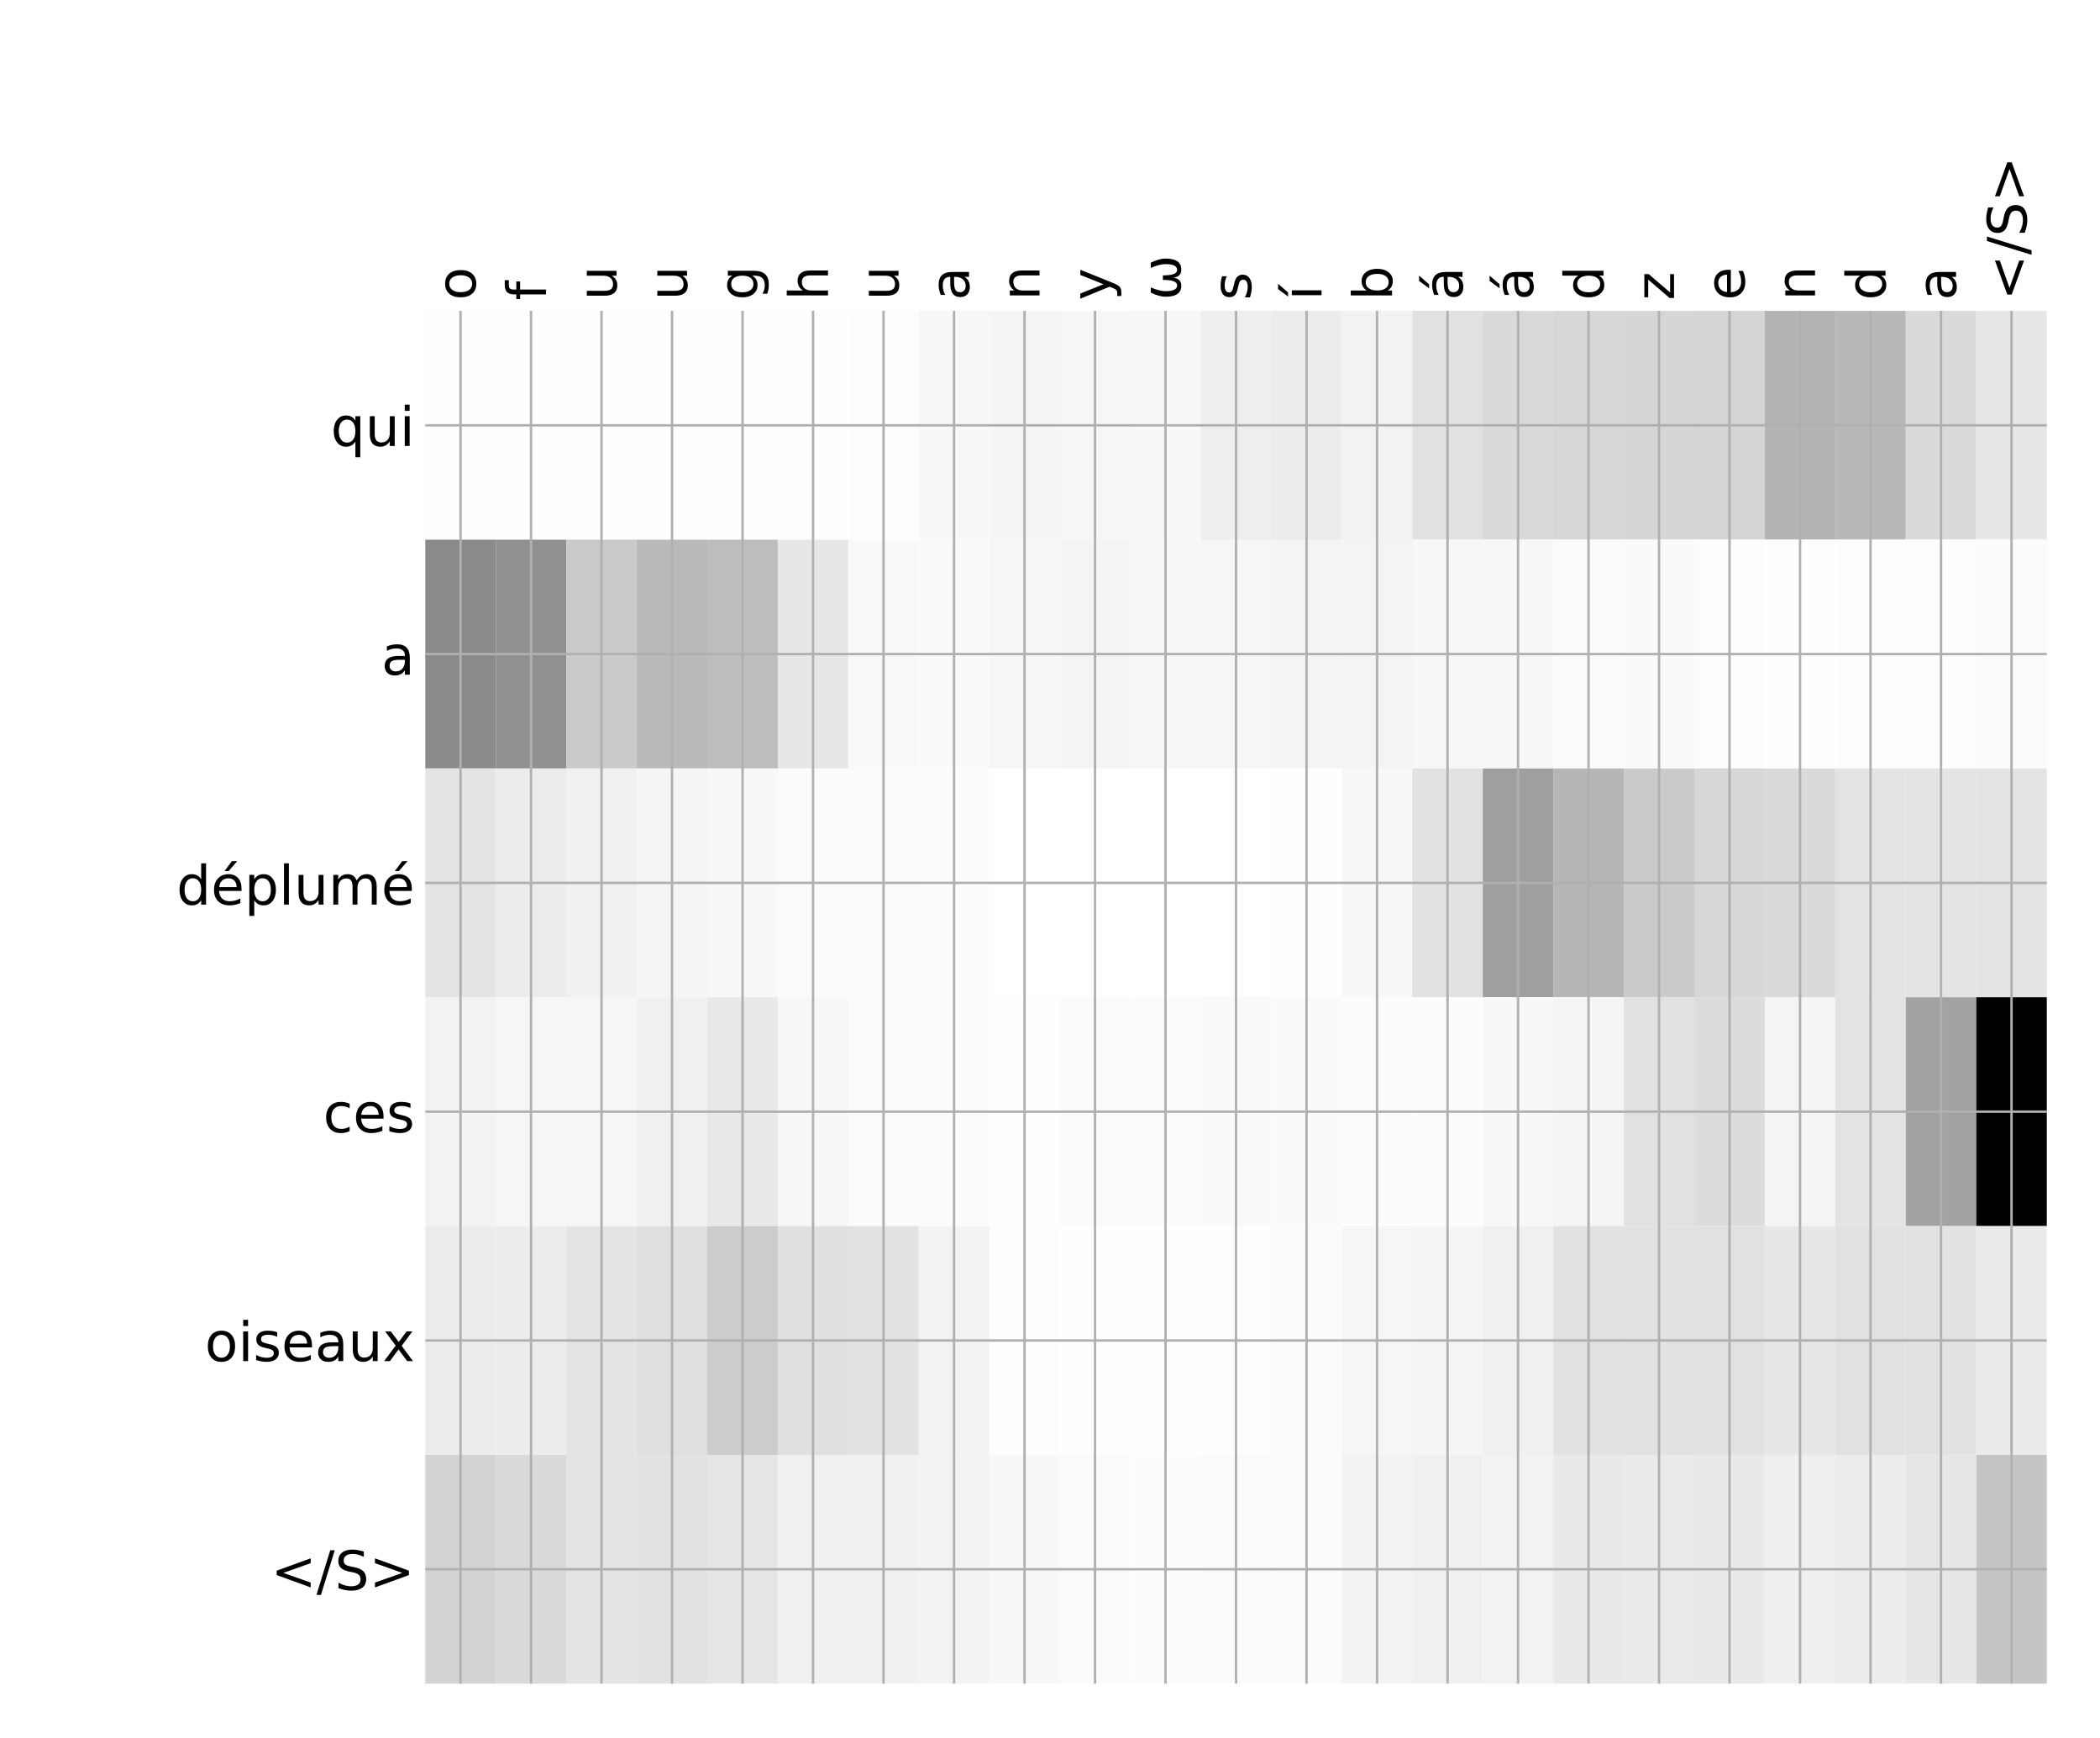<?xml version="1.0" encoding="utf-8" standalone="no"?>
<!DOCTYPE svg PUBLIC "-//W3C//DTD SVG 1.1//EN"
  "http://www.w3.org/Graphics/SVG/1.1/DTD/svg11.dtd">
<!-- Created with matplotlib (http://matplotlib.org/) -->
<svg height="576pt" version="1.1" viewBox="0 0 696 576" width="696pt" xmlns="http://www.w3.org/2000/svg" xmlns:xlink="http://www.w3.org/1999/xlink">
 <defs>
  <style type="text/css">
*{stroke-linecap:butt;stroke-linejoin:round;}
  </style>
 </defs>
 <g id="figure_1">
  <g id="patch_1">
   <path d="M 0 576 
L 696 576 
L 696 0 
L 0 0 
z
" style="fill:#ffffff;"/>
  </g>
  <g id="axes_1">
   <g id="PolyCollection_1">
    <path clip-path="url(#pe6ab7fba2f)" d="M 140.952 103.033 
L 140.952 178.861 
L 164.318 178.861 
L 164.318 103.033 
L 140.952 103.033 
z
" style="fill:#fefefe;"/>
    <path clip-path="url(#pe6ab7fba2f)" d="M 164.318 103.033 
L 164.318 178.861 
L 187.684 178.861 
L 187.684 103.033 
L 164.318 103.033 
z
" style="fill:#fefefe;"/>
    <path clip-path="url(#pe6ab7fba2f)" d="M 187.684 103.033 
L 187.684 178.861 
L 211.049 178.861 
L 211.049 103.033 
L 187.684 103.033 
z
" style="fill:#fefefe;"/>
    <path clip-path="url(#pe6ab7fba2f)" d="M 211.049 103.033 
L 211.049 178.861 
L 234.415 178.861 
L 234.415 103.033 
L 211.049 103.033 
z
" style="fill:#fefefe;"/>
    <path clip-path="url(#pe6ab7fba2f)" d="M 234.415 103.033 
L 234.415 178.861 
L 257.781 178.861 
L 257.781 103.033 
L 234.415 103.033 
z
" style="fill:#fefefe;"/>
    <path clip-path="url(#pe6ab7fba2f)" d="M 257.781 103.033 
L 257.781 178.861 
L 281.146 178.861 
L 281.146 103.033 
L 257.781 103.033 
z
" style="fill:#fefefe;"/>
    <path clip-path="url(#pe6ab7fba2f)" d="M 281.146 103.033 
L 281.146 178.861 
L 304.512 178.861 
L 304.512 103.033 
L 281.146 103.033 
z
" style="fill:#fdfdfd;"/>
    <path clip-path="url(#pe6ab7fba2f)" d="M 304.512 103.033 
L 304.512 178.861 
L 327.878 178.861 
L 327.878 103.033 
L 304.512 103.033 
z
" style="fill:#f8f8f8;"/>
    <path clip-path="url(#pe6ab7fba2f)" d="M 327.878 103.033 
L 327.878 178.861 
L 351.244 178.861 
L 351.244 103.033 
L 327.878 103.033 
z
" style="fill:#f5f5f5;"/>
    <path clip-path="url(#pe6ab7fba2f)" d="M 351.244 103.033 
L 351.244 178.861 
L 374.609 178.861 
L 374.609 103.033 
L 351.244 103.033 
z
" style="fill:#f6f6f6;"/>
    <path clip-path="url(#pe6ab7fba2f)" d="M 374.609 103.033 
L 374.609 178.861 
L 397.975 178.861 
L 397.975 103.033 
L 374.609 103.033 
z
" style="fill:#f8f8f8;"/>
    <path clip-path="url(#pe6ab7fba2f)" d="M 397.975 103.033 
L 397.975 178.861 
L 421.341 178.861 
L 421.341 103.033 
L 397.975 103.033 
z
" style="fill:#eeeeee;"/>
    <path clip-path="url(#pe6ab7fba2f)" d="M 421.341 103.033 
L 421.341 178.861 
L 444.706 178.861 
L 444.706 103.033 
L 421.341 103.033 
z
" style="fill:#ececec;"/>
    <path clip-path="url(#pe6ab7fba2f)" d="M 444.706 103.033 
L 444.706 178.861 
L 468.072 178.861 
L 468.072 103.033 
L 444.706 103.033 
z
" style="fill:#f2f2f2;"/>
    <path clip-path="url(#pe6ab7fba2f)" d="M 468.072 103.033 
L 468.072 178.861 
L 491.438 178.861 
L 491.438 103.033 
L 468.072 103.033 
z
" style="fill:#e1e1e1;"/>
    <path clip-path="url(#pe6ab7fba2f)" d="M 491.438 103.033 
L 491.438 178.861 
L 514.804 178.861 
L 514.804 103.033 
L 491.438 103.033 
z
" style="fill:#d9d9d9;"/>
    <path clip-path="url(#pe6ab7fba2f)" d="M 514.804 103.033 
L 514.804 178.861 
L 538.169 178.861 
L 538.169 103.033 
L 514.804 103.033 
z
" style="fill:#d7d7d7;"/>
    <path clip-path="url(#pe6ab7fba2f)" d="M 538.169 103.033 
L 538.169 178.861 
L 561.535 178.861 
L 561.535 103.033 
L 538.169 103.033 
z
" style="fill:#d6d6d6;"/>
    <path clip-path="url(#pe6ab7fba2f)" d="M 561.535 103.033 
L 561.535 178.861 
L 584.901 178.861 
L 584.901 103.033 
L 561.535 103.033 
z
" style="fill:#d4d4d4;"/>
    <path clip-path="url(#pe6ab7fba2f)" d="M 584.901 103.033 
L 584.901 178.861 
L 608.266 178.861 
L 608.266 103.033 
L 584.901 103.033 
z
" style="fill:#b4b4b4;"/>
    <path clip-path="url(#pe6ab7fba2f)" d="M 608.266 103.033 
L 608.266 178.861 
L 631.632 178.861 
L 631.632 103.033 
L 608.266 103.033 
z
" style="fill:#b8b8b8;"/>
    <path clip-path="url(#pe6ab7fba2f)" d="M 631.632 103.033 
L 631.632 178.861 
L 654.998 178.861 
L 654.998 103.033 
L 631.632 103.033 
z
" style="fill:#dadada;"/>
    <path clip-path="url(#pe6ab7fba2f)" d="M 654.998 103.033 
L 654.998 178.861 
L 678.364 178.861 
L 678.364 103.033 
L 654.998 103.033 
z
" style="fill:#e7e7e7;"/>
    <path clip-path="url(#pe6ab7fba2f)" d="M 140.952 178.861 
L 140.952 254.689 
L 164.318 254.689 
L 164.318 178.861 
L 140.952 178.861 
z
" style="fill:#8a8a8a;"/>
    <path clip-path="url(#pe6ab7fba2f)" d="M 164.318 178.861 
L 164.318 254.689 
L 187.684 254.689 
L 187.684 178.861 
L 164.318 178.861 
z
" style="fill:#909090;"/>
    <path clip-path="url(#pe6ab7fba2f)" d="M 187.684 178.861 
L 187.684 254.689 
L 211.049 254.689 
L 211.049 178.861 
L 187.684 178.861 
z
" style="fill:#cacaca;"/>
    <path clip-path="url(#pe6ab7fba2f)" d="M 211.049 178.861 
L 211.049 254.689 
L 234.415 254.689 
L 234.415 178.861 
L 211.049 178.861 
z
" style="fill:#b9b9b9;"/>
    <path clip-path="url(#pe6ab7fba2f)" d="M 234.415 178.861 
L 234.415 254.689 
L 257.781 254.689 
L 257.781 178.861 
L 234.415 178.861 
z
" style="fill:#bdbdbd;"/>
    <path clip-path="url(#pe6ab7fba2f)" d="M 257.781 178.861 
L 257.781 254.689 
L 281.146 254.689 
L 281.146 178.861 
L 257.781 178.861 
z
" style="fill:#e7e7e7;"/>
    <path clip-path="url(#pe6ab7fba2f)" d="M 281.146 178.861 
L 281.146 254.689 
L 304.512 254.689 
L 304.512 178.861 
L 281.146 178.861 
z
" style="fill:#f9f9f9;"/>
    <path clip-path="url(#pe6ab7fba2f)" d="M 304.512 178.861 
L 304.512 254.689 
L 327.878 254.689 
L 327.878 178.861 
L 304.512 178.861 
z
" style="fill:#fafafa;"/>
    <path clip-path="url(#pe6ab7fba2f)" d="M 327.878 178.861 
L 327.878 254.689 
L 351.244 254.689 
L 351.244 178.861 
L 327.878 178.861 
z
" style="fill:#f6f6f6;"/>
    <path clip-path="url(#pe6ab7fba2f)" d="M 351.244 178.861 
L 351.244 254.689 
L 374.609 254.689 
L 374.609 178.861 
L 351.244 178.861 
z
" style="fill:#f4f4f4;"/>
    <path clip-path="url(#pe6ab7fba2f)" d="M 374.609 178.861 
L 374.609 254.689 
L 397.975 254.689 
L 397.975 178.861 
L 374.609 178.861 
z
" style="fill:#f7f7f7;"/>
    <path clip-path="url(#pe6ab7fba2f)" d="M 397.975 178.861 
L 397.975 254.689 
L 421.341 254.689 
L 421.341 178.861 
L 397.975 178.861 
z
" style="fill:#f6f6f6;"/>
    <path clip-path="url(#pe6ab7fba2f)" d="M 421.341 178.861 
L 421.341 254.689 
L 444.706 254.689 
L 444.706 178.861 
L 421.341 178.861 
z
" style="fill:#f4f4f4;"/>
    <path clip-path="url(#pe6ab7fba2f)" d="M 444.706 178.861 
L 444.706 254.689 
L 468.072 254.689 
L 468.072 178.861 
L 444.706 178.861 
z
" style="fill:#f4f4f4;"/>
    <path clip-path="url(#pe6ab7fba2f)" d="M 468.072 178.861 
L 468.072 254.689 
L 491.438 254.689 
L 491.438 178.861 
L 468.072 178.861 
z
" style="fill:#f7f7f7;"/>
    <path clip-path="url(#pe6ab7fba2f)" d="M 491.438 178.861 
L 491.438 254.689 
L 514.804 254.689 
L 514.804 178.861 
L 491.438 178.861 
z
" style="fill:#f7f7f7;"/>
    <path clip-path="url(#pe6ab7fba2f)" d="M 514.804 178.861 
L 514.804 254.689 
L 538.169 254.689 
L 538.169 178.861 
L 514.804 178.861 
z
" style="fill:#fbfbfb;"/>
    <path clip-path="url(#pe6ab7fba2f)" d="M 538.169 178.861 
L 538.169 254.689 
L 561.535 254.689 
L 561.535 178.861 
L 538.169 178.861 
z
" style="fill:#fafafa;"/>
    <path clip-path="url(#pe6ab7fba2f)" d="M 561.535 178.861 
L 561.535 254.689 
L 584.901 254.689 
L 584.901 178.861 
L 561.535 178.861 
z
" style="fill:#fdfdfd;"/>
    <path clip-path="url(#pe6ab7fba2f)" d="M 584.901 178.861 
L 584.901 254.689 
L 608.266 254.689 
L 608.266 178.861 
L 584.901 178.861 
z
" style="fill:#fefefe;"/>
    <path clip-path="url(#pe6ab7fba2f)" d="M 608.266 178.861 
L 608.266 254.689 
L 631.632 254.689 
L 631.632 178.861 
L 608.266 178.861 
z
" style="fill:#fdfdfd;"/>
    <path clip-path="url(#pe6ab7fba2f)" d="M 631.632 178.861 
L 631.632 254.689 
L 654.998 254.689 
L 654.998 178.861 
L 631.632 178.861 
z
" style="fill:#fdfdfd;"/>
    <path clip-path="url(#pe6ab7fba2f)" d="M 654.998 178.861 
L 654.998 254.689 
L 678.364 254.689 
L 678.364 178.861 
L 654.998 178.861 
z
" style="fill:#fbfbfb;"/>
    <path clip-path="url(#pe6ab7fba2f)" d="M 140.952 254.689 
L 140.952 330.517 
L 164.318 330.517 
L 164.318 254.689 
L 140.952 254.689 
z
" style="fill:#e4e4e4;"/>
    <path clip-path="url(#pe6ab7fba2f)" d="M 164.318 254.689 
L 164.318 330.517 
L 187.684 330.517 
L 187.684 254.689 
L 164.318 254.689 
z
" style="fill:#ececec;"/>
    <path clip-path="url(#pe6ab7fba2f)" d="M 187.684 254.689 
L 187.684 330.517 
L 211.049 330.517 
L 211.049 254.689 
L 187.684 254.689 
z
" style="fill:#f1f1f1;"/>
    <path clip-path="url(#pe6ab7fba2f)" d="M 211.049 254.689 
L 211.049 330.517 
L 234.415 330.517 
L 234.415 254.689 
L 211.049 254.689 
z
" style="fill:#f5f5f5;"/>
    <path clip-path="url(#pe6ab7fba2f)" d="M 234.415 254.689 
L 234.415 330.517 
L 257.781 330.517 
L 257.781 254.689 
L 234.415 254.689 
z
" style="fill:#f8f8f8;"/>
    <path clip-path="url(#pe6ab7fba2f)" d="M 257.781 254.689 
L 257.781 330.517 
L 281.146 330.517 
L 281.146 254.689 
L 257.781 254.689 
z
" style="fill:#fbfbfb;"/>
    <path clip-path="url(#pe6ab7fba2f)" d="M 281.146 254.689 
L 281.146 330.517 
L 304.512 330.517 
L 304.512 254.689 
L 281.146 254.689 
z
" style="fill:#fbfbfb;"/>
    <path clip-path="url(#pe6ab7fba2f)" d="M 304.512 254.689 
L 304.512 330.517 
L 327.878 330.517 
L 327.878 254.689 
L 304.512 254.689 
z
" style="fill:#fcfcfc;"/>
    <path clip-path="url(#pe6ab7fba2f)" d="M 327.878 254.689 
L 327.878 330.517 
L 351.244 330.517 
L 351.244 254.689 
L 327.878 254.689 
z
" style="fill:#ffffff;"/>
    <path clip-path="url(#pe6ab7fba2f)" d="M 351.244 254.689 
L 351.244 330.517 
L 374.609 330.517 
L 374.609 254.689 
L 351.244 254.689 
z
" style="fill:#ffffff;"/>
    <path clip-path="url(#pe6ab7fba2f)" d="M 374.609 254.689 
L 374.609 330.517 
L 397.975 330.517 
L 397.975 254.689 
L 374.609 254.689 
z
" style="fill:#ffffff;"/>
    <path clip-path="url(#pe6ab7fba2f)" d="M 397.975 254.689 
L 397.975 330.517 
L 421.341 330.517 
L 421.341 254.689 
L 397.975 254.689 
z
" style="fill:#ffffff;"/>
    <path clip-path="url(#pe6ab7fba2f)" d="M 421.341 254.689 
L 421.341 330.517 
L 444.706 330.517 
L 444.706 254.689 
L 421.341 254.689 
z
" style="fill:#fefefe;"/>
    <path clip-path="url(#pe6ab7fba2f)" d="M 444.706 254.689 
L 444.706 330.517 
L 468.072 330.517 
L 468.072 254.689 
L 444.706 254.689 
z
" style="fill:#f8f8f8;"/>
    <path clip-path="url(#pe6ab7fba2f)" d="M 468.072 254.689 
L 468.072 330.517 
L 491.438 330.517 
L 491.438 254.689 
L 468.072 254.689 
z
" style="fill:#e2e2e2;"/>
    <path clip-path="url(#pe6ab7fba2f)" d="M 491.438 254.689 
L 491.438 330.517 
L 514.804 330.517 
L 514.804 254.689 
L 491.438 254.689 
z
" style="fill:#9f9f9f;"/>
    <path clip-path="url(#pe6ab7fba2f)" d="M 514.804 254.689 
L 514.804 330.517 
L 538.169 330.517 
L 538.169 254.689 
L 514.804 254.689 
z
" style="fill:#b6b6b6;"/>
    <path clip-path="url(#pe6ab7fba2f)" d="M 538.169 254.689 
L 538.169 330.517 
L 561.535 330.517 
L 561.535 254.689 
L 538.169 254.689 
z
" style="fill:#cacaca;"/>
    <path clip-path="url(#pe6ab7fba2f)" d="M 561.535 254.689 
L 561.535 330.517 
L 584.901 330.517 
L 584.901 254.689 
L 561.535 254.689 
z
" style="fill:#d7d7d7;"/>
    <path clip-path="url(#pe6ab7fba2f)" d="M 584.901 254.689 
L 584.901 330.517 
L 608.266 330.517 
L 608.266 254.689 
L 584.901 254.689 
z
" style="fill:#dadada;"/>
    <path clip-path="url(#pe6ab7fba2f)" d="M 608.266 254.689 
L 608.266 330.517 
L 631.632 330.517 
L 631.632 254.689 
L 608.266 254.689 
z
" style="fill:#e4e4e4;"/>
    <path clip-path="url(#pe6ab7fba2f)" d="M 631.632 254.689 
L 631.632 330.517 
L 654.998 330.517 
L 654.998 254.689 
L 631.632 254.689 
z
" style="fill:#e4e4e4;"/>
    <path clip-path="url(#pe6ab7fba2f)" d="M 654.998 254.689 
L 654.998 330.517 
L 678.364 330.517 
L 678.364 254.689 
L 654.998 254.689 
z
" style="fill:#e4e4e4;"/>
    <path clip-path="url(#pe6ab7fba2f)" d="M 140.952 330.517 
L 140.952 406.344 
L 164.318 406.344 
L 164.318 330.517 
L 140.952 330.517 
z
" style="fill:#f3f3f3;"/>
    <path clip-path="url(#pe6ab7fba2f)" d="M 164.318 330.517 
L 164.318 406.344 
L 187.684 406.344 
L 187.684 330.517 
L 164.318 330.517 
z
" style="fill:#f6f6f6;"/>
    <path clip-path="url(#pe6ab7fba2f)" d="M 187.684 330.517 
L 187.684 406.344 
L 211.049 406.344 
L 211.049 330.517 
L 187.684 330.517 
z
" style="fill:#f6f6f6;"/>
    <path clip-path="url(#pe6ab7fba2f)" d="M 211.049 330.517 
L 211.049 406.344 
L 234.415 406.344 
L 234.415 330.517 
L 211.049 330.517 
z
" style="fill:#f0f0f0;"/>
    <path clip-path="url(#pe6ab7fba2f)" d="M 234.415 330.517 
L 234.415 406.344 
L 257.781 406.344 
L 257.781 330.517 
L 234.415 330.517 
z
" style="fill:#e9e9e9;"/>
    <path clip-path="url(#pe6ab7fba2f)" d="M 257.781 330.517 
L 257.781 406.344 
L 281.146 406.344 
L 281.146 330.517 
L 257.781 330.517 
z
" style="fill:#f7f7f7;"/>
    <path clip-path="url(#pe6ab7fba2f)" d="M 281.146 330.517 
L 281.146 406.344 
L 304.512 406.344 
L 304.512 330.517 
L 281.146 330.517 
z
" style="fill:#fbfbfb;"/>
    <path clip-path="url(#pe6ab7fba2f)" d="M 304.512 330.517 
L 304.512 406.344 
L 327.878 406.344 
L 327.878 330.517 
L 304.512 330.517 
z
" style="fill:#fcfcfc;"/>
    <path clip-path="url(#pe6ab7fba2f)" d="M 327.878 330.517 
L 327.878 406.344 
L 351.244 406.344 
L 351.244 330.517 
L 327.878 330.517 
z
" style="fill:#fefefe;"/>
    <path clip-path="url(#pe6ab7fba2f)" d="M 351.244 330.517 
L 351.244 406.344 
L 374.609 406.344 
L 374.609 330.517 
L 351.244 330.517 
z
" style="fill:#fbfbfb;"/>
    <path clip-path="url(#pe6ab7fba2f)" d="M 374.609 330.517 
L 374.609 406.344 
L 397.975 406.344 
L 397.975 330.517 
L 374.609 330.517 
z
" style="fill:#fbfbfb;"/>
    <path clip-path="url(#pe6ab7fba2f)" d="M 397.975 330.517 
L 397.975 406.344 
L 421.341 406.344 
L 421.341 330.517 
L 397.975 330.517 
z
" style="fill:#fafafa;"/>
    <path clip-path="url(#pe6ab7fba2f)" d="M 421.341 330.517 
L 421.341 406.344 
L 444.706 406.344 
L 444.706 330.517 
L 421.341 330.517 
z
" style="fill:#fafafa;"/>
    <path clip-path="url(#pe6ab7fba2f)" d="M 444.706 330.517 
L 444.706 406.344 
L 468.072 406.344 
L 468.072 330.517 
L 444.706 330.517 
z
" style="fill:#fcfcfc;"/>
    <path clip-path="url(#pe6ab7fba2f)" d="M 468.072 330.517 
L 468.072 406.344 
L 491.438 406.344 
L 491.438 330.517 
L 468.072 330.517 
z
" style="fill:#fcfcfc;"/>
    <path clip-path="url(#pe6ab7fba2f)" d="M 491.438 330.517 
L 491.438 406.344 
L 514.804 406.344 
L 514.804 330.517 
L 491.438 330.517 
z
" style="fill:#f8f8f8;"/>
    <path clip-path="url(#pe6ab7fba2f)" d="M 514.804 330.517 
L 514.804 406.344 
L 538.169 406.344 
L 538.169 330.517 
L 514.804 330.517 
z
" style="fill:#f5f5f5;"/>
    <path clip-path="url(#pe6ab7fba2f)" d="M 538.169 330.517 
L 538.169 406.344 
L 561.535 406.344 
L 561.535 330.517 
L 538.169 330.517 
z
" style="fill:#e1e1e1;"/>
    <path clip-path="url(#pe6ab7fba2f)" d="M 561.535 330.517 
L 561.535 406.344 
L 584.901 406.344 
L 584.901 330.517 
L 561.535 330.517 
z
" style="fill:#dcdcdc;"/>
    <path clip-path="url(#pe6ab7fba2f)" d="M 584.901 330.517 
L 584.901 406.344 
L 608.266 406.344 
L 608.266 330.517 
L 584.901 330.517 
z
" style="fill:#f4f4f4;"/>
    <path clip-path="url(#pe6ab7fba2f)" d="M 608.266 330.517 
L 608.266 406.344 
L 631.632 406.344 
L 631.632 330.517 
L 608.266 330.517 
z
" style="fill:#e3e3e3;"/>
    <path clip-path="url(#pe6ab7fba2f)" d="M 631.632 330.517 
L 631.632 406.344 
L 654.998 406.344 
L 654.998 330.517 
L 631.632 330.517 
z
" style="fill:#a2a2a2;"/>
    <path clip-path="url(#pe6ab7fba2f)" d="M 654.998 330.517 
L 654.998 406.344 
L 678.364 406.344 
L 678.364 330.517 
L 654.998 330.517 
z
"/>
    <path clip-path="url(#pe6ab7fba2f)" d="M 140.952 406.344 
L 140.952 482.172 
L 164.318 482.172 
L 164.318 406.344 
L 140.952 406.344 
z
" style="fill:#ececec;"/>
    <path clip-path="url(#pe6ab7fba2f)" d="M 164.318 406.344 
L 164.318 482.172 
L 187.684 482.172 
L 187.684 406.344 
L 164.318 406.344 
z
" style="fill:#ededed;"/>
    <path clip-path="url(#pe6ab7fba2f)" d="M 187.684 406.344 
L 187.684 482.172 
L 211.049 482.172 
L 211.049 406.344 
L 187.684 406.344 
z
" style="fill:#e4e4e4;"/>
    <path clip-path="url(#pe6ab7fba2f)" d="M 211.049 406.344 
L 211.049 482.172 
L 234.415 482.172 
L 234.415 406.344 
L 211.049 406.344 
z
" style="fill:#dfdfdf;"/>
    <path clip-path="url(#pe6ab7fba2f)" d="M 234.415 406.344 
L 234.415 482.172 
L 257.781 482.172 
L 257.781 406.344 
L 234.415 406.344 
z
" style="fill:#cccccc;"/>
    <path clip-path="url(#pe6ab7fba2f)" d="M 257.781 406.344 
L 257.781 482.172 
L 281.146 482.172 
L 281.146 406.344 
L 257.781 406.344 
z
" style="fill:#e0e0e0;"/>
    <path clip-path="url(#pe6ab7fba2f)" d="M 281.146 406.344 
L 281.146 482.172 
L 304.512 482.172 
L 304.512 406.344 
L 281.146 406.344 
z
" style="fill:#e2e2e2;"/>
    <path clip-path="url(#pe6ab7fba2f)" d="M 304.512 406.344 
L 304.512 482.172 
L 327.878 482.172 
L 327.878 406.344 
L 304.512 406.344 
z
" style="fill:#f3f3f3;"/>
    <path clip-path="url(#pe6ab7fba2f)" d="M 327.878 406.344 
L 327.878 482.172 
L 351.244 482.172 
L 351.244 406.344 
L 327.878 406.344 
z
" style="fill:#fdfdfd;"/>
    <path clip-path="url(#pe6ab7fba2f)" d="M 351.244 406.344 
L 351.244 482.172 
L 374.609 482.172 
L 374.609 406.344 
L 351.244 406.344 
z
" style="fill:#fefefe;"/>
    <path clip-path="url(#pe6ab7fba2f)" d="M 374.609 406.344 
L 374.609 482.172 
L 397.975 482.172 
L 397.975 406.344 
L 374.609 406.344 
z
" style="fill:#fefefe;"/>
    <path clip-path="url(#pe6ab7fba2f)" d="M 397.975 406.344 
L 397.975 482.172 
L 421.341 482.172 
L 421.341 406.344 
L 397.975 406.344 
z
" style="fill:#fefefe;"/>
    <path clip-path="url(#pe6ab7fba2f)" d="M 421.341 406.344 
L 421.341 482.172 
L 444.706 482.172 
L 444.706 406.344 
L 421.341 406.344 
z
" style="fill:#fbfbfb;"/>
    <path clip-path="url(#pe6ab7fba2f)" d="M 444.706 406.344 
L 444.706 482.172 
L 468.072 482.172 
L 468.072 406.344 
L 444.706 406.344 
z
" style="fill:#f6f6f6;"/>
    <path clip-path="url(#pe6ab7fba2f)" d="M 468.072 406.344 
L 468.072 482.172 
L 491.438 482.172 
L 491.438 406.344 
L 468.072 406.344 
z
" style="fill:#f5f5f5;"/>
    <path clip-path="url(#pe6ab7fba2f)" d="M 491.438 406.344 
L 491.438 482.172 
L 514.804 482.172 
L 514.804 406.344 
L 491.438 406.344 
z
" style="fill:#f0f0f0;"/>
    <path clip-path="url(#pe6ab7fba2f)" d="M 514.804 406.344 
L 514.804 482.172 
L 538.169 482.172 
L 538.169 406.344 
L 514.804 406.344 
z
" style="fill:#e1e1e1;"/>
    <path clip-path="url(#pe6ab7fba2f)" d="M 538.169 406.344 
L 538.169 482.172 
L 561.535 482.172 
L 561.535 406.344 
L 538.169 406.344 
z
" style="fill:#e1e1e1;"/>
    <path clip-path="url(#pe6ab7fba2f)" d="M 561.535 406.344 
L 561.535 482.172 
L 584.901 482.172 
L 584.901 406.344 
L 561.535 406.344 
z
" style="fill:#e1e1e1;"/>
    <path clip-path="url(#pe6ab7fba2f)" d="M 584.901 406.344 
L 584.901 482.172 
L 608.266 482.172 
L 608.266 406.344 
L 584.901 406.344 
z
" style="fill:#e7e7e7;"/>
    <path clip-path="url(#pe6ab7fba2f)" d="M 608.266 406.344 
L 608.266 482.172 
L 631.632 482.172 
L 631.632 406.344 
L 608.266 406.344 
z
" style="fill:#e1e1e1;"/>
    <path clip-path="url(#pe6ab7fba2f)" d="M 631.632 406.344 
L 631.632 482.172 
L 654.998 482.172 
L 654.998 406.344 
L 631.632 406.344 
z
" style="fill:#e2e2e2;"/>
    <path clip-path="url(#pe6ab7fba2f)" d="M 654.998 406.344 
L 654.998 482.172 
L 678.364 482.172 
L 678.364 406.344 
L 654.998 406.344 
z
" style="fill:#ebebeb;"/>
    <path clip-path="url(#pe6ab7fba2f)" d="M 140.952 482.172 
L 140.952 558 
L 164.318 558 
L 164.318 482.172 
L 140.952 482.172 
z
" style="fill:#d3d3d3;"/>
    <path clip-path="url(#pe6ab7fba2f)" d="M 164.318 482.172 
L 164.318 558 
L 187.684 558 
L 187.684 482.172 
L 164.318 482.172 
z
" style="fill:#dadada;"/>
    <path clip-path="url(#pe6ab7fba2f)" d="M 187.684 482.172 
L 187.684 558 
L 211.049 558 
L 211.049 482.172 
L 187.684 482.172 
z
" style="fill:#e4e4e4;"/>
    <path clip-path="url(#pe6ab7fba2f)" d="M 211.049 482.172 
L 211.049 558 
L 234.415 558 
L 234.415 482.172 
L 211.049 482.172 
z
" style="fill:#e2e2e2;"/>
    <path clip-path="url(#pe6ab7fba2f)" d="M 234.415 482.172 
L 234.415 558 
L 257.781 558 
L 257.781 482.172 
L 234.415 482.172 
z
" style="fill:#e6e6e6;"/>
    <path clip-path="url(#pe6ab7fba2f)" d="M 257.781 482.172 
L 257.781 558 
L 281.146 558 
L 281.146 482.172 
L 257.781 482.172 
z
" style="fill:#f0f0f0;"/>
    <path clip-path="url(#pe6ab7fba2f)" d="M 281.146 482.172 
L 281.146 558 
L 304.512 558 
L 304.512 482.172 
L 281.146 482.172 
z
" style="fill:#f1f1f1;"/>
    <path clip-path="url(#pe6ab7fba2f)" d="M 304.512 482.172 
L 304.512 558 
L 327.878 558 
L 327.878 482.172 
L 304.512 482.172 
z
" style="fill:#f3f3f3;"/>
    <path clip-path="url(#pe6ab7fba2f)" d="M 327.878 482.172 
L 327.878 558 
L 351.244 558 
L 351.244 482.172 
L 327.878 482.172 
z
" style="fill:#f8f8f8;"/>
    <path clip-path="url(#pe6ab7fba2f)" d="M 351.244 482.172 
L 351.244 558 
L 374.609 558 
L 374.609 482.172 
L 351.244 482.172 
z
" style="fill:#fbfbfb;"/>
    <path clip-path="url(#pe6ab7fba2f)" d="M 374.609 482.172 
L 374.609 558 
L 397.975 558 
L 397.975 482.172 
L 374.609 482.172 
z
" style="fill:#fcfcfc;"/>
    <path clip-path="url(#pe6ab7fba2f)" d="M 397.975 482.172 
L 397.975 558 
L 421.341 558 
L 421.341 482.172 
L 397.975 482.172 
z
" style="fill:#fbfbfb;"/>
    <path clip-path="url(#pe6ab7fba2f)" d="M 421.341 482.172 
L 421.341 558 
L 444.706 558 
L 444.706 482.172 
L 421.341 482.172 
z
" style="fill:#fbfbfb;"/>
    <path clip-path="url(#pe6ab7fba2f)" d="M 444.706 482.172 
L 444.706 558 
L 468.072 558 
L 468.072 482.172 
L 444.706 482.172 
z
" style="fill:#f3f3f3;"/>
    <path clip-path="url(#pe6ab7fba2f)" d="M 468.072 482.172 
L 468.072 558 
L 491.438 558 
L 491.438 482.172 
L 468.072 482.172 
z
" style="fill:#f0f0f0;"/>
    <path clip-path="url(#pe6ab7fba2f)" d="M 491.438 482.172 
L 491.438 558 
L 514.804 558 
L 514.804 482.172 
L 491.438 482.172 
z
" style="fill:#f2f2f2;"/>
    <path clip-path="url(#pe6ab7fba2f)" d="M 514.804 482.172 
L 514.804 558 
L 538.169 558 
L 538.169 482.172 
L 514.804 482.172 
z
" style="fill:#e9e9e9;"/>
    <path clip-path="url(#pe6ab7fba2f)" d="M 538.169 482.172 
L 538.169 558 
L 561.535 558 
L 561.535 482.172 
L 538.169 482.172 
z
" style="fill:#eaeaea;"/>
    <path clip-path="url(#pe6ab7fba2f)" d="M 561.535 482.172 
L 561.535 558 
L 584.901 558 
L 584.901 482.172 
L 561.535 482.172 
z
" style="fill:#e9e9e9;"/>
    <path clip-path="url(#pe6ab7fba2f)" d="M 584.901 482.172 
L 584.901 558 
L 608.266 558 
L 608.266 482.172 
L 584.901 482.172 
z
" style="fill:#efefef;"/>
    <path clip-path="url(#pe6ab7fba2f)" d="M 608.266 482.172 
L 608.266 558 
L 631.632 558 
L 631.632 482.172 
L 608.266 482.172 
z
" style="fill:#ededed;"/>
    <path clip-path="url(#pe6ab7fba2f)" d="M 631.632 482.172 
L 631.632 558 
L 654.998 558 
L 654.998 482.172 
L 631.632 482.172 
z
" style="fill:#e7e7e7;"/>
    <path clip-path="url(#pe6ab7fba2f)" d="M 654.998 482.172 
L 654.998 558 
L 678.364 558 
L 678.364 482.172 
L 654.998 482.172 
z
" style="fill:#c5c5c5;"/>
   </g>
   <g id="matplotlib.axis_1">
    <g id="xtick_1">
     <g id="line2d_1">
      <path clip-path="url(#pe6ab7fba2f)" d="M 152.635 558 
L 152.635 103.033 
" style="fill:none;stroke:#b0b0b0;stroke-linecap:square;stroke-width:0.8;"/>
     </g>
     <g id="line2d_2"/>
     <g id="text_1">
      <!-- o -->
      <defs>
       <path d="M 30.609 48.391 
Q 23.391 48.391 19.188 42.75 
Q 14.984 37.109 14.984 27.297 
Q 14.984 17.484 19.156 11.844 
Q 23.344 6.203 30.609 6.203 
Q 37.797 6.203 41.984 11.859 
Q 46.188 17.531 46.188 27.297 
Q 46.188 37.016 41.984 42.703 
Q 37.797 48.391 30.609 48.391 
z
M 30.609 56 
Q 42.328 56 49.016 48.375 
Q 55.719 40.766 55.719 27.297 
Q 55.719 13.875 49.016 6.219 
Q 42.328 -1.422 30.609 -1.422 
Q 18.844 -1.422 12.172 6.219 
Q 5.516 13.875 5.516 27.297 
Q 5.516 40.766 12.172 48.375 
Q 18.844 56 30.609 56 
z
" id="DejaVuSans-6f"/>
      </defs>
      <g transform="translate(157.602 99.533)rotate(-90)scale(0.18 -0.18)">
       <use xlink:href="#DejaVuSans-6f"/>
      </g>
     </g>
    </g>
    <g id="xtick_2">
     <g id="line2d_3">
      <path clip-path="url(#pe6ab7fba2f)" d="M 176.001 558 
L 176.001 103.033 
" style="fill:none;stroke:#b0b0b0;stroke-linecap:square;stroke-width:0.8;"/>
     </g>
     <g id="line2d_4"/>
     <g id="text_2">
      <!-- f -->
      <defs>
       <path d="M 37.109 75.984 
L 37.109 68.5 
L 28.516 68.5 
Q 23.688 68.5 21.797 66.547 
Q 19.922 64.594 19.922 59.516 
L 19.922 54.688 
L 34.719 54.688 
L 34.719 47.703 
L 19.922 47.703 
L 19.922 0 
L 10.891 0 
L 10.891 47.703 
L 2.297 47.703 
L 2.297 54.688 
L 10.891 54.688 
L 10.891 58.5 
Q 10.891 67.625 15.141 71.797 
Q 19.391 75.984 28.609 75.984 
z
" id="DejaVuSans-66"/>
      </defs>
      <g transform="translate(180.968 99.533)rotate(-90)scale(0.18 -0.18)">
       <use xlink:href="#DejaVuSans-66"/>
      </g>
     </g>
    </g>
    <g id="xtick_3">
     <g id="line2d_5">
      <path clip-path="url(#pe6ab7fba2f)" d="M 199.366 558 
L 199.366 103.033 
" style="fill:none;stroke:#b0b0b0;stroke-linecap:square;stroke-width:0.8;"/>
     </g>
     <g id="line2d_6"/>
     <g id="text_3">
      <!-- u -->
      <defs>
       <path d="M 8.5 21.578 
L 8.5 54.688 
L 17.484 54.688 
L 17.484 21.922 
Q 17.484 14.156 20.5 10.266 
Q 23.531 6.391 29.594 6.391 
Q 36.859 6.391 41.078 11.031 
Q 45.312 15.672 45.312 23.688 
L 45.312 54.688 
L 54.297 54.688 
L 54.297 0 
L 45.312 0 
L 45.312 8.406 
Q 42.047 3.422 37.719 1 
Q 33.406 -1.422 27.688 -1.422 
Q 18.266 -1.422 13.375 4.438 
Q 8.5 10.297 8.5 21.578 
z
M 31.109 56 
z
" id="DejaVuSans-75"/>
      </defs>
      <g transform="translate(204.333 99.533)rotate(-90)scale(0.18 -0.18)">
       <use xlink:href="#DejaVuSans-75"/>
      </g>
     </g>
    </g>
    <g id="xtick_4">
     <g id="line2d_7">
      <path clip-path="url(#pe6ab7fba2f)" d="M 222.732 558 
L 222.732 103.033 
" style="fill:none;stroke:#b0b0b0;stroke-linecap:square;stroke-width:0.8;"/>
     </g>
     <g id="line2d_8"/>
     <g id="text_4">
      <!-- u -->
      <g transform="translate(227.699 99.533)rotate(-90)scale(0.18 -0.18)">
       <use xlink:href="#DejaVuSans-75"/>
      </g>
     </g>
    </g>
    <g id="xtick_5">
     <g id="line2d_9">
      <path clip-path="url(#pe6ab7fba2f)" d="M 246.098 558 
L 246.098 103.033 
" style="fill:none;stroke:#b0b0b0;stroke-linecap:square;stroke-width:0.8;"/>
     </g>
     <g id="line2d_10"/>
     <g id="text_5">
      <!-- g -->
      <defs>
       <path d="M 45.406 27.984 
Q 45.406 37.75 41.375 43.109 
Q 37.359 48.484 30.078 48.484 
Q 22.859 48.484 18.828 43.109 
Q 14.797 37.75 14.797 27.984 
Q 14.797 18.266 18.828 12.891 
Q 22.859 7.516 30.078 7.516 
Q 37.359 7.516 41.375 12.891 
Q 45.406 18.266 45.406 27.984 
z
M 54.391 6.781 
Q 54.391 -7.172 48.188 -13.984 
Q 42 -20.797 29.203 -20.797 
Q 24.469 -20.797 20.266 -20.094 
Q 16.062 -19.391 12.109 -17.922 
L 12.109 -9.188 
Q 16.062 -11.328 19.922 -12.344 
Q 23.781 -13.375 27.781 -13.375 
Q 36.625 -13.375 41.016 -8.766 
Q 45.406 -4.156 45.406 5.172 
L 45.406 9.625 
Q 42.625 4.781 38.281 2.391 
Q 33.938 0 27.875 0 
Q 17.828 0 11.672 7.656 
Q 5.516 15.328 5.516 27.984 
Q 5.516 40.672 11.672 48.328 
Q 17.828 56 27.875 56 
Q 33.938 56 38.281 53.609 
Q 42.625 51.219 45.406 46.391 
L 45.406 54.688 
L 54.391 54.688 
z
" id="DejaVuSans-67"/>
      </defs>
      <g transform="translate(251.065 99.533)rotate(-90)scale(0.18 -0.18)">
       <use xlink:href="#DejaVuSans-67"/>
      </g>
     </g>
    </g>
    <g id="xtick_6">
     <g id="line2d_11">
      <path clip-path="url(#pe6ab7fba2f)" d="M 269.464 558 
L 269.464 103.033 
" style="fill:none;stroke:#b0b0b0;stroke-linecap:square;stroke-width:0.8;"/>
     </g>
     <g id="line2d_12"/>
     <g id="text_6">
      <!-- h -->
      <defs>
       <path d="M 54.891 33.016 
L 54.891 0 
L 45.906 0 
L 45.906 32.719 
Q 45.906 40.484 42.875 44.328 
Q 39.844 48.188 33.797 48.188 
Q 26.516 48.188 22.312 43.547 
Q 18.109 38.922 18.109 30.906 
L 18.109 0 
L 9.078 0 
L 9.078 75.984 
L 18.109 75.984 
L 18.109 46.188 
Q 21.344 51.125 25.703 53.562 
Q 30.078 56 35.797 56 
Q 45.219 56 50.047 50.172 
Q 54.891 44.344 54.891 33.016 
z
" id="DejaVuSans-68"/>
      </defs>
      <g transform="translate(274.43 99.533)rotate(-90)scale(0.18 -0.18)">
       <use xlink:href="#DejaVuSans-68"/>
      </g>
     </g>
    </g>
    <g id="xtick_7">
     <g id="line2d_13">
      <path clip-path="url(#pe6ab7fba2f)" d="M 292.829 558 
L 292.829 103.033 
" style="fill:none;stroke:#b0b0b0;stroke-linecap:square;stroke-width:0.8;"/>
     </g>
     <g id="line2d_14"/>
     <g id="text_7">
      <!-- u -->
      <g transform="translate(297.796 99.533)rotate(-90)scale(0.18 -0.18)">
       <use xlink:href="#DejaVuSans-75"/>
      </g>
     </g>
    </g>
    <g id="xtick_8">
     <g id="line2d_15">
      <path clip-path="url(#pe6ab7fba2f)" d="M 316.195 558 
L 316.195 103.033 
" style="fill:none;stroke:#b0b0b0;stroke-linecap:square;stroke-width:0.8;"/>
     </g>
     <g id="line2d_16"/>
     <g id="text_8">
      <!-- a -->
      <defs>
       <path d="M 34.281 27.484 
Q 23.391 27.484 19.188 25 
Q 14.984 22.516 14.984 16.5 
Q 14.984 11.719 18.141 8.906 
Q 21.297 6.109 26.703 6.109 
Q 34.188 6.109 38.703 11.406 
Q 43.219 16.703 43.219 25.484 
L 43.219 27.484 
z
M 52.203 31.203 
L 52.203 0 
L 43.219 0 
L 43.219 8.297 
Q 40.141 3.328 35.547 0.953 
Q 30.953 -1.422 24.312 -1.422 
Q 15.922 -1.422 10.953 3.297 
Q 6 8.016 6 15.922 
Q 6 25.141 12.172 29.828 
Q 18.359 34.516 30.609 34.516 
L 43.219 34.516 
L 43.219 35.406 
Q 43.219 41.609 39.141 45 
Q 35.062 48.391 27.688 48.391 
Q 23 48.391 18.547 47.266 
Q 14.109 46.141 10.016 43.891 
L 10.016 52.203 
Q 14.938 54.109 19.578 55.047 
Q 24.219 56 28.609 56 
Q 40.484 56 46.344 49.844 
Q 52.203 43.703 52.203 31.203 
z
" id="DejaVuSans-61"/>
      </defs>
      <g transform="translate(321.162 99.533)rotate(-90)scale(0.18 -0.18)">
       <use xlink:href="#DejaVuSans-61"/>
      </g>
     </g>
    </g>
    <g id="xtick_9">
     <g id="line2d_17">
      <path clip-path="url(#pe6ab7fba2f)" d="M 339.561 558 
L 339.561 103.033 
" style="fill:none;stroke:#b0b0b0;stroke-linecap:square;stroke-width:0.8;"/>
     </g>
     <g id="line2d_18"/>
     <g id="text_9">
      <!-- n -->
      <defs>
       <path d="M 54.891 33.016 
L 54.891 0 
L 45.906 0 
L 45.906 32.719 
Q 45.906 40.484 42.875 44.328 
Q 39.844 48.188 33.797 48.188 
Q 26.516 48.188 22.312 43.547 
Q 18.109 38.922 18.109 30.906 
L 18.109 0 
L 9.078 0 
L 9.078 54.688 
L 18.109 54.688 
L 18.109 46.188 
Q 21.344 51.125 25.703 53.562 
Q 30.078 56 35.797 56 
Q 45.219 56 50.047 50.172 
Q 54.891 44.344 54.891 33.016 
z
" id="DejaVuSans-6e"/>
      </defs>
      <g transform="translate(344.528 99.533)rotate(-90)scale(0.18 -0.18)">
       <use xlink:href="#DejaVuSans-6e"/>
      </g>
     </g>
    </g>
    <g id="xtick_10">
     <g id="line2d_19">
      <path clip-path="url(#pe6ab7fba2f)" d="M 362.926 558 
L 362.926 103.033 
" style="fill:none;stroke:#b0b0b0;stroke-linecap:square;stroke-width:0.8;"/>
     </g>
     <g id="line2d_20"/>
     <g id="text_10">
      <!-- y -->
      <defs>
       <path d="M 32.172 -5.078 
Q 28.375 -14.844 24.75 -17.812 
Q 21.141 -20.797 15.094 -20.797 
L 7.906 -20.797 
L 7.906 -13.281 
L 13.188 -13.281 
Q 16.891 -13.281 18.938 -11.516 
Q 21 -9.766 23.484 -3.219 
L 25.094 0.875 
L 2.984 54.688 
L 12.5 54.688 
L 29.594 11.922 
L 46.688 54.688 
L 56.203 54.688 
z
" id="DejaVuSans-79"/>
      </defs>
      <g transform="translate(367.893 99.533)rotate(-90)scale(0.18 -0.18)">
       <use xlink:href="#DejaVuSans-79"/>
      </g>
     </g>
    </g>
    <g id="xtick_11">
     <g id="line2d_21">
      <path clip-path="url(#pe6ab7fba2f)" d="M 386.292 558 
L 386.292 103.033 
" style="fill:none;stroke:#b0b0b0;stroke-linecap:square;stroke-width:0.8;"/>
     </g>
     <g id="line2d_22"/>
     <g id="text_11">
      <!-- ω -->
      <defs>
       <path d="M 26.859 -1.422 
Q 6.594 -1.422 6.594 27.594 
Q 6.594 39.062 14.156 54.688 
L 23.828 54.688 
Q 16.844 39.062 16.844 27.344 
Q 16.844 6.203 27.688 6.203 
Q 37.594 6.203 37.594 32.469 
L 45.906 32.469 
Q 45.906 6.203 55.812 6.203 
Q 66.656 6.203 66.656 27.344 
Q 66.656 39.062 59.672 54.688 
L 69.344 54.688 
Q 76.906 39.062 76.906 27.594 
Q 76.906 -1.422 56.641 -1.422 
Q 43.359 -1.422 41.75 13.188 
Q 39.75 -1.422 26.859 -1.422 
z
" id="DejaVuSans-3c9"/>
      </defs>
      <g transform="translate(391.259 99.533)rotate(-90)scale(0.18 -0.18)">
       <use xlink:href="#DejaVuSans-3c9"/>
      </g>
     </g>
    </g>
    <g id="xtick_12">
     <g id="line2d_23">
      <path clip-path="url(#pe6ab7fba2f)" d="M 409.658 558 
L 409.658 103.033 
" style="fill:none;stroke:#b0b0b0;stroke-linecap:square;stroke-width:0.8;"/>
     </g>
     <g id="line2d_24"/>
     <g id="text_12">
      <!-- s -->
      <defs>
       <path d="M 44.281 53.078 
L 44.281 44.578 
Q 40.484 46.531 36.375 47.5 
Q 32.281 48.484 27.875 48.484 
Q 21.188 48.484 17.844 46.438 
Q 14.5 44.391 14.5 40.281 
Q 14.5 37.156 16.891 35.375 
Q 19.281 33.594 26.516 31.984 
L 29.594 31.297 
Q 39.156 29.25 43.188 25.516 
Q 47.219 21.781 47.219 15.094 
Q 47.219 7.469 41.188 3.016 
Q 35.156 -1.422 24.609 -1.422 
Q 20.219 -1.422 15.453 -0.562 
Q 10.688 0.297 5.422 2 
L 5.422 11.281 
Q 10.406 8.688 15.234 7.391 
Q 20.062 6.109 24.812 6.109 
Q 31.156 6.109 34.562 8.281 
Q 37.984 10.453 37.984 14.406 
Q 37.984 18.062 35.516 20.016 
Q 33.062 21.969 24.703 23.781 
L 21.578 24.516 
Q 13.234 26.266 9.516 29.906 
Q 5.812 33.547 5.812 39.891 
Q 5.812 47.609 11.281 51.797 
Q 16.75 56 26.812 56 
Q 31.781 56 36.172 55.266 
Q 40.578 54.547 44.281 53.078 
z
" id="DejaVuSans-73"/>
      </defs>
      <g transform="translate(414.625 99.533)rotate(-90)scale(0.18 -0.18)">
       <use xlink:href="#DejaVuSans-73"/>
      </g>
     </g>
    </g>
    <g id="xtick_13">
     <g id="line2d_25">
      <path clip-path="url(#pe6ab7fba2f)" d="M 433.024 558 
L 433.024 103.033 
" style="fill:none;stroke:#b0b0b0;stroke-linecap:square;stroke-width:0.8;"/>
     </g>
     <g id="line2d_26"/>
     <g id="text_13">
      <!-- í -->
      <defs>
       <path d="M 20.656 79.984 
L 30.375 79.984 
L 14.469 61.625 
L 6.984 61.625 
z
M 9.422 54.688 
L 18.406 54.688 
L 18.406 0 
L 9.422 0 
z
M 13.922 56 
z
" id="DejaVuSans-ed"/>
      </defs>
      <g transform="translate(437.99 99.533)rotate(-90)scale(0.18 -0.18)">
       <use xlink:href="#DejaVuSans-ed"/>
      </g>
     </g>
    </g>
    <g id="xtick_14">
     <g id="line2d_27">
      <path clip-path="url(#pe6ab7fba2f)" d="M 456.389 558 
L 456.389 103.033 
" style="fill:none;stroke:#b0b0b0;stroke-linecap:square;stroke-width:0.8;"/>
     </g>
     <g id="line2d_28"/>
     <g id="text_14">
      <!-- b -->
      <defs>
       <path d="M 48.688 27.297 
Q 48.688 37.203 44.609 42.844 
Q 40.531 48.484 33.406 48.484 
Q 26.266 48.484 22.188 42.844 
Q 18.109 37.203 18.109 27.297 
Q 18.109 17.391 22.188 11.75 
Q 26.266 6.109 33.406 6.109 
Q 40.531 6.109 44.609 11.75 
Q 48.688 17.391 48.688 27.297 
z
M 18.109 46.391 
Q 20.953 51.266 25.266 53.625 
Q 29.594 56 35.594 56 
Q 45.562 56 51.781 48.094 
Q 58.016 40.188 58.016 27.297 
Q 58.016 14.406 51.781 6.484 
Q 45.562 -1.422 35.594 -1.422 
Q 29.594 -1.422 25.266 0.953 
Q 20.953 3.328 18.109 8.203 
L 18.109 0 
L 9.078 0 
L 9.078 75.984 
L 18.109 75.984 
z
" id="DejaVuSans-62"/>
      </defs>
      <g transform="translate(461.356 99.533)rotate(-90)scale(0.18 -0.18)">
       <use xlink:href="#DejaVuSans-62"/>
      </g>
     </g>
    </g>
    <g id="xtick_15">
     <g id="line2d_29">
      <path clip-path="url(#pe6ab7fba2f)" d="M 479.755 558 
L 479.755 103.033 
" style="fill:none;stroke:#b0b0b0;stroke-linecap:square;stroke-width:0.8;"/>
     </g>
     <g id="line2d_30"/>
     <g id="text_15">
      <!-- á -->
      <defs>
       <path d="M 34.281 27.484 
Q 23.391 27.484 19.188 25 
Q 14.984 22.516 14.984 16.5 
Q 14.984 11.719 18.141 8.906 
Q 21.297 6.109 26.703 6.109 
Q 34.188 6.109 38.703 11.406 
Q 43.219 16.703 43.219 25.484 
L 43.219 27.484 
z
M 52.203 31.203 
L 52.203 0 
L 43.219 0 
L 43.219 8.297 
Q 40.141 3.328 35.547 0.953 
Q 30.953 -1.422 24.312 -1.422 
Q 15.922 -1.422 10.953 3.297 
Q 6 8.016 6 15.922 
Q 6 25.141 12.172 29.828 
Q 18.359 34.516 30.609 34.516 
L 43.219 34.516 
L 43.219 35.406 
Q 43.219 41.609 39.141 45 
Q 35.062 48.391 27.688 48.391 
Q 23 48.391 18.547 47.266 
Q 14.109 46.141 10.016 43.891 
L 10.016 52.203 
Q 14.938 54.109 19.578 55.047 
Q 24.219 56 28.609 56 
Q 40.484 56 46.344 49.844 
Q 52.203 43.703 52.203 31.203 
z
M 35.781 79.984 
L 45.5 79.984 
L 29.594 61.625 
L 22.109 61.625 
z
" id="DejaVuSans-e1"/>
      </defs>
      <g transform="translate(484.722 99.533)rotate(-90)scale(0.18 -0.18)">
       <use xlink:href="#DejaVuSans-e1"/>
      </g>
     </g>
    </g>
    <g id="xtick_16">
     <g id="line2d_31">
      <path clip-path="url(#pe6ab7fba2f)" d="M 503.121 558 
L 503.121 103.033 
" style="fill:none;stroke:#b0b0b0;stroke-linecap:square;stroke-width:0.8;"/>
     </g>
     <g id="line2d_32"/>
     <g id="text_16">
      <!-- á -->
      <g transform="translate(508.088 99.533)rotate(-90)scale(0.18 -0.18)">
       <use xlink:href="#DejaVuSans-e1"/>
      </g>
     </g>
    </g>
    <g id="xtick_17">
     <g id="line2d_33">
      <path clip-path="url(#pe6ab7fba2f)" d="M 526.486 558 
L 526.486 103.033 
" style="fill:none;stroke:#b0b0b0;stroke-linecap:square;stroke-width:0.8;"/>
     </g>
     <g id="line2d_34"/>
     <g id="text_17">
      <!-- d -->
      <defs>
       <path d="M 45.406 46.391 
L 45.406 75.984 
L 54.391 75.984 
L 54.391 0 
L 45.406 0 
L 45.406 8.203 
Q 42.578 3.328 38.25 0.953 
Q 33.938 -1.422 27.875 -1.422 
Q 17.969 -1.422 11.734 6.484 
Q 5.516 14.406 5.516 27.297 
Q 5.516 40.188 11.734 48.094 
Q 17.969 56 27.875 56 
Q 33.938 56 38.25 53.625 
Q 42.578 51.266 45.406 46.391 
z
M 14.797 27.297 
Q 14.797 17.391 18.875 11.75 
Q 22.953 6.109 30.078 6.109 
Q 37.203 6.109 41.297 11.75 
Q 45.406 17.391 45.406 27.297 
Q 45.406 37.203 41.297 42.844 
Q 37.203 48.484 30.078 48.484 
Q 22.953 48.484 18.875 42.844 
Q 14.797 37.203 14.797 27.297 
z
" id="DejaVuSans-64"/>
      </defs>
      <g transform="translate(531.453 99.533)rotate(-90)scale(0.18 -0.18)">
       <use xlink:href="#DejaVuSans-64"/>
      </g>
     </g>
    </g>
    <g id="xtick_18">
     <g id="line2d_35">
      <path clip-path="url(#pe6ab7fba2f)" d="M 549.852 558 
L 549.852 103.033 
" style="fill:none;stroke:#b0b0b0;stroke-linecap:square;stroke-width:0.8;"/>
     </g>
     <g id="line2d_36"/>
     <g id="text_18">
      <!-- z -->
      <defs>
       <path d="M 5.516 54.688 
L 48.188 54.688 
L 48.188 46.484 
L 14.406 7.172 
L 48.188 7.172 
L 48.188 0 
L 4.297 0 
L 4.297 8.203 
L 38.094 47.516 
L 5.516 47.516 
z
" id="DejaVuSans-7a"/>
      </defs>
      <g transform="translate(554.819 99.533)rotate(-90)scale(0.18 -0.18)">
       <use xlink:href="#DejaVuSans-7a"/>
      </g>
     </g>
    </g>
    <g id="xtick_19">
     <g id="line2d_37">
      <path clip-path="url(#pe6ab7fba2f)" d="M 573.218 558 
L 573.218 103.033 
" style="fill:none;stroke:#b0b0b0;stroke-linecap:square;stroke-width:0.8;"/>
     </g>
     <g id="line2d_38"/>
     <g id="text_19">
      <!-- e -->
      <defs>
       <path d="M 56.203 29.594 
L 56.203 25.203 
L 14.891 25.203 
Q 15.484 15.922 20.484 11.062 
Q 25.484 6.203 34.422 6.203 
Q 39.594 6.203 44.453 7.469 
Q 49.312 8.734 54.109 11.281 
L 54.109 2.781 
Q 49.266 0.734 44.188 -0.344 
Q 39.109 -1.422 33.891 -1.422 
Q 20.797 -1.422 13.156 6.188 
Q 5.516 13.812 5.516 26.812 
Q 5.516 40.234 12.766 48.109 
Q 20.016 56 32.328 56 
Q 43.359 56 49.781 48.891 
Q 56.203 41.797 56.203 29.594 
z
M 47.219 32.234 
Q 47.125 39.594 43.094 43.984 
Q 39.062 48.391 32.422 48.391 
Q 24.906 48.391 20.391 44.141 
Q 15.875 39.891 15.188 32.172 
z
" id="DejaVuSans-65"/>
      </defs>
      <g transform="translate(578.185 99.533)rotate(-90)scale(0.18 -0.18)">
       <use xlink:href="#DejaVuSans-65"/>
      </g>
     </g>
    </g>
    <g id="xtick_20">
     <g id="line2d_39">
      <path clip-path="url(#pe6ab7fba2f)" d="M 596.584 558 
L 596.584 103.033 
" style="fill:none;stroke:#b0b0b0;stroke-linecap:square;stroke-width:0.8;"/>
     </g>
     <g id="line2d_40"/>
     <g id="text_20">
      <!-- n -->
      <g transform="translate(601.55 99.533)rotate(-90)scale(0.18 -0.18)">
       <use xlink:href="#DejaVuSans-6e"/>
      </g>
     </g>
    </g>
    <g id="xtick_21">
     <g id="line2d_41">
      <path clip-path="url(#pe6ab7fba2f)" d="M 619.949 558 
L 619.949 103.033 
" style="fill:none;stroke:#b0b0b0;stroke-linecap:square;stroke-width:0.8;"/>
     </g>
     <g id="line2d_42"/>
     <g id="text_21">
      <!-- d -->
      <g transform="translate(624.916 99.533)rotate(-90)scale(0.18 -0.18)">
       <use xlink:href="#DejaVuSans-64"/>
      </g>
     </g>
    </g>
    <g id="xtick_22">
     <g id="line2d_43">
      <path clip-path="url(#pe6ab7fba2f)" d="M 643.315 558 
L 643.315 103.033 
" style="fill:none;stroke:#b0b0b0;stroke-linecap:square;stroke-width:0.8;"/>
     </g>
     <g id="line2d_44"/>
     <g id="text_22">
      <!-- a -->
      <g transform="translate(648.282 99.533)rotate(-90)scale(0.18 -0.18)">
       <use xlink:href="#DejaVuSans-61"/>
      </g>
     </g>
    </g>
    <g id="xtick_23">
     <g id="line2d_45">
      <path clip-path="url(#pe6ab7fba2f)" d="M 666.681 558 
L 666.681 103.033 
" style="fill:none;stroke:#b0b0b0;stroke-linecap:square;stroke-width:0.8;"/>
     </g>
     <g id="line2d_46"/>
     <g id="text_23">
      <!-- &lt;/S&gt; -->
      <defs>
       <path d="M 73.188 49.219 
L 22.797 31.297 
L 73.188 13.484 
L 73.188 4.594 
L 10.594 27.297 
L 10.594 35.406 
L 73.188 58.109 
z
" id="DejaVuSans-3c"/>
       <path d="M 25.391 72.906 
L 33.688 72.906 
L 8.297 -9.281 
L 0 -9.281 
z
" id="DejaVuSans-2f"/>
       <path d="M 53.516 70.516 
L 53.516 60.891 
Q 47.906 63.578 42.922 64.891 
Q 37.938 66.219 33.297 66.219 
Q 25.25 66.219 20.875 63.094 
Q 16.5 59.969 16.5 54.203 
Q 16.5 49.359 19.406 46.891 
Q 22.312 44.438 30.422 42.922 
L 36.375 41.703 
Q 47.406 39.594 52.656 34.297 
Q 57.906 29 57.906 20.125 
Q 57.906 9.516 50.797 4.047 
Q 43.703 -1.422 29.984 -1.422 
Q 24.812 -1.422 18.969 -0.25 
Q 13.141 0.922 6.891 3.219 
L 6.891 13.375 
Q 12.891 10.016 18.656 8.297 
Q 24.422 6.594 29.984 6.594 
Q 38.422 6.594 43.016 9.906 
Q 47.609 13.234 47.609 19.391 
Q 47.609 24.75 44.312 27.781 
Q 41.016 30.812 33.5 32.328 
L 27.484 33.5 
Q 16.453 35.688 11.516 40.375 
Q 6.594 45.062 6.594 53.422 
Q 6.594 63.094 13.406 68.656 
Q 20.219 74.219 32.172 74.219 
Q 37.312 74.219 42.625 73.281 
Q 47.953 72.359 53.516 70.516 
z
" id="DejaVuSans-53"/>
       <path d="M 10.594 49.219 
L 10.594 58.109 
L 73.188 35.406 
L 73.188 27.297 
L 10.594 4.594 
L 10.594 13.484 
L 60.891 31.297 
z
" id="DejaVuSans-3e"/>
      </defs>
      <g transform="translate(671.648 99.533)rotate(-90)scale(0.18 -0.18)">
       <use xlink:href="#DejaVuSans-3c"/>
       <use x="83.789" xlink:href="#DejaVuSans-2f"/>
       <use x="117.48" xlink:href="#DejaVuSans-53"/>
       <use x="180.957" xlink:href="#DejaVuSans-3e"/>
      </g>
     </g>
    </g>
   </g>
   <g id="matplotlib.axis_2">
    <g id="ytick_1">
     <g id="line2d_47">
      <path clip-path="url(#pe6ab7fba2f)" d="M 140.952 140.947 
L 678.364 140.947 
" style="fill:none;stroke:#b0b0b0;stroke-linecap:square;stroke-width:0.8;"/>
     </g>
     <g id="line2d_48"/>
     <g id="text_24">
      <!-- qui -->
      <defs>
       <path d="M 14.797 27.297 
Q 14.797 17.391 18.875 11.75 
Q 22.953 6.109 30.078 6.109 
Q 37.203 6.109 41.297 11.75 
Q 45.406 17.391 45.406 27.297 
Q 45.406 37.203 41.297 42.844 
Q 37.203 48.484 30.078 48.484 
Q 22.953 48.484 18.875 42.844 
Q 14.797 37.203 14.797 27.297 
z
M 45.406 8.203 
Q 42.578 3.328 38.25 0.953 
Q 33.938 -1.422 27.875 -1.422 
Q 17.969 -1.422 11.734 6.484 
Q 5.516 14.406 5.516 27.297 
Q 5.516 40.188 11.734 48.094 
Q 17.969 56 27.875 56 
Q 33.938 56 38.25 53.625 
Q 42.578 51.266 45.406 46.391 
L 45.406 54.688 
L 54.391 54.688 
L 54.391 -20.797 
L 45.406 -20.797 
z
" id="DejaVuSans-71"/>
       <path d="M 9.422 54.688 
L 18.406 54.688 
L 18.406 0 
L 9.422 0 
z
M 9.422 75.984 
L 18.406 75.984 
L 18.406 64.594 
L 9.422 64.594 
z
" id="DejaVuSans-69"/>
      </defs>
      <g transform="translate(109.617 147.786)scale(0.18 -0.18)">
       <use xlink:href="#DejaVuSans-71"/>
       <use x="63.477" xlink:href="#DejaVuSans-75"/>
       <use x="126.855" xlink:href="#DejaVuSans-69"/>
      </g>
     </g>
    </g>
    <g id="ytick_2">
     <g id="line2d_49">
      <path clip-path="url(#pe6ab7fba2f)" d="M 140.952 216.775 
L 678.364 216.775 
" style="fill:none;stroke:#b0b0b0;stroke-linecap:square;stroke-width:0.8;"/>
     </g>
     <g id="line2d_50"/>
     <g id="text_25">
      <!-- a -->
      <g transform="translate(126.421 223.614)scale(0.18 -0.18)">
       <use xlink:href="#DejaVuSans-61"/>
      </g>
     </g>
    </g>
    <g id="ytick_3">
     <g id="line2d_51">
      <path clip-path="url(#pe6ab7fba2f)" d="M 140.952 292.603 
L 678.364 292.603 
" style="fill:none;stroke:#b0b0b0;stroke-linecap:square;stroke-width:0.8;"/>
     </g>
     <g id="line2d_52"/>
     <g id="text_26">
      <!-- déplumé -->
      <defs>
       <path d="M 56.203 29.594 
L 56.203 25.203 
L 14.891 25.203 
Q 15.484 15.922 20.484 11.062 
Q 25.484 6.203 34.422 6.203 
Q 39.594 6.203 44.453 7.469 
Q 49.312 8.734 54.109 11.281 
L 54.109 2.781 
Q 49.266 0.734 44.188 -0.344 
Q 39.109 -1.422 33.891 -1.422 
Q 20.797 -1.422 13.156 6.188 
Q 5.516 13.812 5.516 26.812 
Q 5.516 40.234 12.766 48.109 
Q 20.016 56 32.328 56 
Q 43.359 56 49.781 48.891 
Q 56.203 41.797 56.203 29.594 
z
M 47.219 32.234 
Q 47.125 39.594 43.094 43.984 
Q 39.062 48.391 32.422 48.391 
Q 24.906 48.391 20.391 44.141 
Q 15.875 39.891 15.188 32.172 
z
M 38.531 79.984 
L 48.25 79.984 
L 32.344 61.625 
L 24.859 61.625 
z
" id="DejaVuSans-e9"/>
       <path d="M 18.109 8.203 
L 18.109 -20.797 
L 9.078 -20.797 
L 9.078 54.688 
L 18.109 54.688 
L 18.109 46.391 
Q 20.953 51.266 25.266 53.625 
Q 29.594 56 35.594 56 
Q 45.562 56 51.781 48.094 
Q 58.016 40.188 58.016 27.297 
Q 58.016 14.406 51.781 6.484 
Q 45.562 -1.422 35.594 -1.422 
Q 29.594 -1.422 25.266 0.953 
Q 20.953 3.328 18.109 8.203 
z
M 48.688 27.297 
Q 48.688 37.203 44.609 42.844 
Q 40.531 48.484 33.406 48.484 
Q 26.266 48.484 22.188 42.844 
Q 18.109 37.203 18.109 27.297 
Q 18.109 17.391 22.188 11.75 
Q 26.266 6.109 33.406 6.109 
Q 40.531 6.109 44.609 11.75 
Q 48.688 17.391 48.688 27.297 
z
" id="DejaVuSans-70"/>
       <path d="M 9.422 75.984 
L 18.406 75.984 
L 18.406 0 
L 9.422 0 
z
" id="DejaVuSans-6c"/>
       <path d="M 52 44.188 
Q 55.375 50.25 60.062 53.125 
Q 64.75 56 71.094 56 
Q 79.641 56 84.281 50.016 
Q 88.922 44.047 88.922 33.016 
L 88.922 0 
L 79.891 0 
L 79.891 32.719 
Q 79.891 40.578 77.094 44.375 
Q 74.312 48.188 68.609 48.188 
Q 61.625 48.188 57.562 43.547 
Q 53.516 38.922 53.516 30.906 
L 53.516 0 
L 44.484 0 
L 44.484 32.719 
Q 44.484 40.625 41.703 44.406 
Q 38.922 48.188 33.109 48.188 
Q 26.219 48.188 22.156 43.531 
Q 18.109 38.875 18.109 30.906 
L 18.109 0 
L 9.078 0 
L 9.078 54.688 
L 18.109 54.688 
L 18.109 46.188 
Q 21.188 51.219 25.484 53.609 
Q 29.781 56 35.688 56 
Q 41.656 56 45.828 52.969 
Q 50 49.953 52 44.188 
z
" id="DejaVuSans-6d"/>
      </defs>
      <g transform="translate(58.505 299.801)scale(0.18 -0.18)">
       <use xlink:href="#DejaVuSans-64"/>
       <use x="63.477" xlink:href="#DejaVuSans-e9"/>
       <use x="125" xlink:href="#DejaVuSans-70"/>
       <use x="188.477" xlink:href="#DejaVuSans-6c"/>
       <use x="216.26" xlink:href="#DejaVuSans-75"/>
       <use x="279.639" xlink:href="#DejaVuSans-6d"/>
       <use x="377.051" xlink:href="#DejaVuSans-e9"/>
      </g>
     </g>
    </g>
    <g id="ytick_4">
     <g id="line2d_53">
      <path clip-path="url(#pe6ab7fba2f)" d="M 140.952 368.431 
L 678.364 368.431 
" style="fill:none;stroke:#b0b0b0;stroke-linecap:square;stroke-width:0.8;"/>
     </g>
     <g id="line2d_54"/>
     <g id="text_27">
      <!-- ces -->
      <defs>
       <path d="M 48.781 52.594 
L 48.781 44.188 
Q 44.969 46.297 41.141 47.344 
Q 37.312 48.391 33.406 48.391 
Q 24.656 48.391 19.812 42.844 
Q 14.984 37.312 14.984 27.297 
Q 14.984 17.281 19.812 11.734 
Q 24.656 6.203 33.406 6.203 
Q 37.312 6.203 41.141 7.25 
Q 44.969 8.297 48.781 10.406 
L 48.781 2.094 
Q 45.016 0.344 40.984 -0.531 
Q 36.969 -1.422 32.422 -1.422 
Q 20.062 -1.422 12.781 6.344 
Q 5.516 14.109 5.516 27.297 
Q 5.516 40.672 12.859 48.328 
Q 20.219 56 33.016 56 
Q 37.156 56 41.109 55.141 
Q 45.062 54.297 48.781 52.594 
z
" id="DejaVuSans-63"/>
      </defs>
      <g transform="translate(107.102 375.269)scale(0.18 -0.18)">
       <use xlink:href="#DejaVuSans-63"/>
       <use x="54.98" xlink:href="#DejaVuSans-65"/>
       <use x="116.504" xlink:href="#DejaVuSans-73"/>
      </g>
     </g>
    </g>
    <g id="ytick_5">
     <g id="line2d_55">
      <path clip-path="url(#pe6ab7fba2f)" d="M 140.952 444.258 
L 678.364 444.258 
" style="fill:none;stroke:#b0b0b0;stroke-linecap:square;stroke-width:0.8;"/>
     </g>
     <g id="line2d_56"/>
     <g id="text_28">
      <!-- oiseaux -->
      <defs>
       <path d="M 54.891 54.688 
L 35.109 28.078 
L 55.906 0 
L 45.312 0 
L 29.391 21.484 
L 13.484 0 
L 2.875 0 
L 24.125 28.609 
L 4.688 54.688 
L 15.281 54.688 
L 29.781 35.203 
L 44.281 54.688 
z
" id="DejaVuSans-78"/>
      </defs>
      <g transform="translate(67.893 451.097)scale(0.18 -0.18)">
       <use xlink:href="#DejaVuSans-6f"/>
       <use x="61.182" xlink:href="#DejaVuSans-69"/>
       <use x="88.965" xlink:href="#DejaVuSans-73"/>
       <use x="141.064" xlink:href="#DejaVuSans-65"/>
       <use x="202.588" xlink:href="#DejaVuSans-61"/>
       <use x="263.867" xlink:href="#DejaVuSans-75"/>
       <use x="327.246" xlink:href="#DejaVuSans-78"/>
      </g>
     </g>
    </g>
    <g id="ytick_6">
     <g id="line2d_57">
      <path clip-path="url(#pe6ab7fba2f)" d="M 140.952 520.086 
L 678.364 520.086 
" style="fill:none;stroke:#b0b0b0;stroke-linecap:square;stroke-width:0.8;"/>
     </g>
     <g id="line2d_58"/>
     <g id="text_29">
      <!-- &lt;/S&gt; -->
      <g transform="translate(89.794 526.925)scale(0.18 -0.18)">
       <use xlink:href="#DejaVuSans-3c"/>
       <use x="83.789" xlink:href="#DejaVuSans-2f"/>
       <use x="117.48" xlink:href="#DejaVuSans-53"/>
       <use x="180.957" xlink:href="#DejaVuSans-3e"/>
      </g>
     </g>
    </g>
   </g>
  </g>
 </g>
 <defs>
  <clipPath id="pe6ab7fba2f">
   <rect height="454.967" width="537.412" x="140.952" y="103.033"/>
  </clipPath>
 </defs>
</svg>
